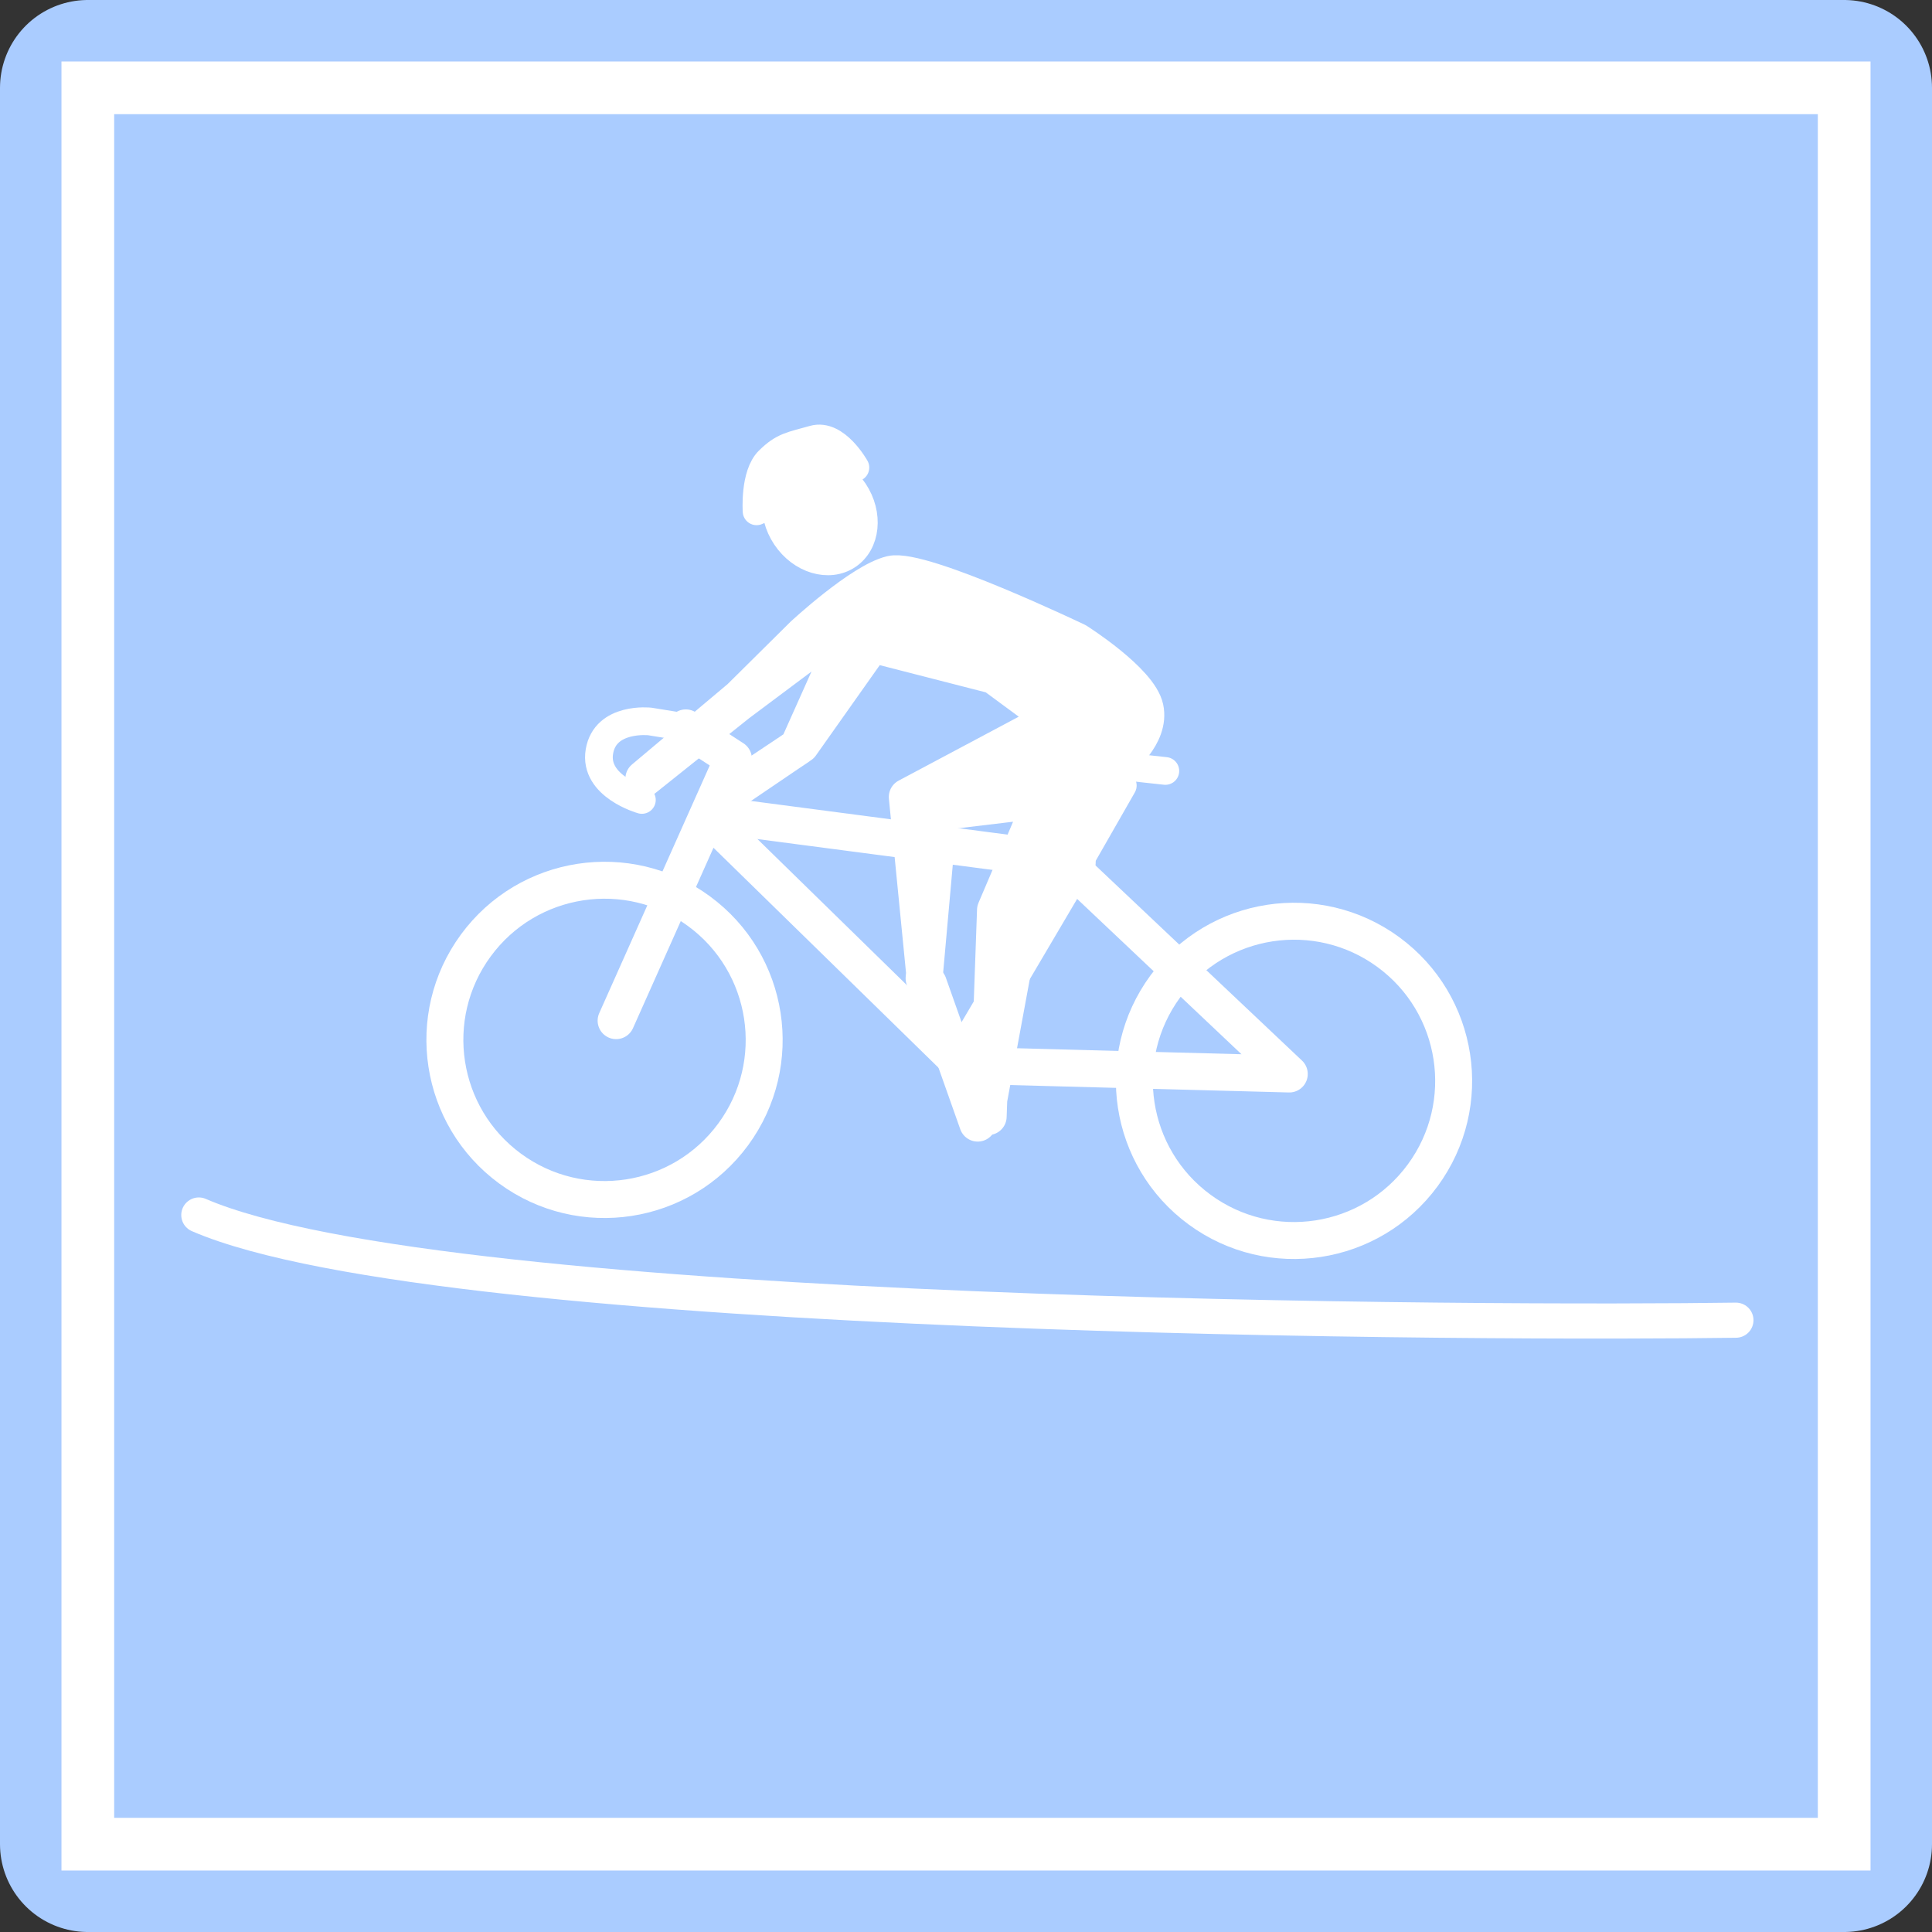 <?xml version="1.0" encoding="UTF-8" standalone="no"?>
<!-- Created with Inkscape (http://www.inkscape.org/) -->

<svg
   width="55mm"
   height="55mm"
   viewBox="0 0 55 55"
   version="1.1"
   id="svg1"
   inkscape:version="1.4 (1:1.4+202410161351+e7c3feb100)"
   sodipodi:docname="roadcycling.svg"
   inkscape:export-filename="roadcycling.png"
   inkscape:export-xdpi="300"
   inkscape:export-ydpi="300"
   xmlns:inkscape="http://www.inkscape.org/namespaces/inkscape"
   xmlns:sodipodi="http://sodipodi.sourceforge.net/DTD/sodipodi-0.dtd"
   xmlns="http://www.w3.org/2000/svg"
   xmlns:svg="http://www.w3.org/2000/svg">
  <rect x="0" y="0" width="55" height="55" fill="#333333" stroke="none"/>
  <sodipodi:namedview
     id="namedview1"
     pagecolor="#505050"
     bordercolor="#eeeeee"
     borderopacity="1"
     inkscape:showpageshadow="0"
     inkscape:pageopacity="0"
     inkscape:pagecheckerboard="0"
     inkscape:deskcolor="#505050"
     inkscape:document-units="mm"
     inkscape:zoom="2"
     inkscape:cx="189.75"
     inkscape:cy="161"
     inkscape:window-width="2527"
     inkscape:window-height="1408"
     inkscape:window-x="33"
     inkscape:window-y="0"
     inkscape:window-maximized="1"
     inkscape:current-layer="g3" />
  <defs
     id="defs1">
    <clipPath
       clipPathUnits="userSpaceOnUse"
       id="clipPath30">
      <rect
         style="fill:#ffd42a;stroke-width:0.265"
         id="rect30"
         width="50"
         height="50"
         x="63.547"
         y="48.162" />
    </clipPath>
  </defs>
  <g
     inkscape:label="Layer 1"
     inkscape:groupmode="layer"
     id="layer1"
     transform="translate(-61.047,-45.662)">
    <rect
       style="fill:#aaccff;fill-opacity:1;stroke:#aaccff;stroke-width:5;stroke-linejoin:round;stroke-dasharray:none;stroke-opacity:1"
       id="rect1"
       width="50"
       height="50"
       x="63.547"
       y="48.162" />
    <rect
       style="fill:none;fill-opacity:1;stroke:#ffffff;stroke-width:1.5;stroke-linejoin:miter;stroke-dasharray:none;stroke-opacity:1"
       id="rect1-7"
       width="50"
       height="50"
       x="63.547"
       y="48.162" />
    <path
       style="fill:none;stroke:#ffffff;stroke-width:1;stroke-linecap:round;stroke-linejoin:round;stroke-dasharray:none;paint-order:stroke fill markers"
       d="m 66.707,80.251 c 7,3.032 37.354,3.09 43.758,2.994"
       id="path7"
       sodipodi:nodetypes="cc" />
    <g
       id="g4"
       transform="rotate(33.078,86.821,78.39)">
      <g
         id="g3"
         transform="rotate(3.179,84.672,71.306)">
        <g
           id="g1"
           transform="matrix(1.315,0,0,1.315,-26.896,-23.482)">
          <ellipse
             style="fill:#ffffff;fill-opacity:1;stroke:#ffffff;stroke-width:0.515;stroke-linecap:round;stroke-linejoin:round;stroke-dasharray:none;stroke-opacity:1;paint-order:stroke fill markers"
             id="path6"
             cx="-36.888"
             cy="95.544"
             rx="0.931"
             ry="1.124"
             transform="rotate(-69.98)" />
          <circle
             style="fill:none;stroke:#ffffff;stroke-width:0.8;stroke-linecap:round;stroke-linejoin:round;stroke-dasharray:none;paint-order:stroke fill markers"
             id="path4"
             cx="80.116"
             cy="79.306"
             r="3.456" />
          <circle
             style="fill:none;stroke:#ffffff;stroke-width:0.8;stroke-linecap:round;stroke-linejoin:round;stroke-dasharray:none;paint-order:stroke fill markers"
             id="path4-5"
             cx="92.677"
             cy="71.194"
             r="3.456" />
          <path
             style="fill:none;fill-opacity:1;stroke:#ffffff;stroke-width:0.8;stroke-linecap:round;stroke-linejoin:round;stroke-dasharray:none;stroke-opacity:1;paint-order:stroke fill markers"
             d="m 80.072,78.822 -1.294,-5.98"
             id="path8"
             sodipodi:nodetypes="cc" />
          <path
             style="fill:none;fill-opacity:1;stroke:#ffffff;stroke-width:0.8;stroke-linecap:round;stroke-linejoin:round;stroke-dasharray:none;stroke-opacity:1;paint-order:stroke fill markers"
             d="m 78.767,72.749 -1.227,0.07"
             id="path8-3"
             sodipodi:nodetypes="cc" />
          <g
             id="g2"
             transform="rotate(-5.458,94.799,71.715)">
            <path
               style="fill:none;fill-opacity:1;stroke:#ffffff;stroke-width:0.8;stroke-linecap:round;stroke-linejoin:round;stroke-dasharray:none;stroke-opacity:1;paint-order:stroke fill markers"
               d="m 79.099,72.621 7.299,1.759 6.174,-3.461 -6.356,-1.419"
               id="path9"
               sodipodi:nodetypes="cccc" />
            <path
               style="fill:none;fill-opacity:1;stroke:#ffffff;stroke-width:0.8;stroke-linecap:round;stroke-linejoin:round;stroke-dasharray:none;stroke-opacity:1;paint-order:stroke fill markers"
               d="m 78.972,72.487 7.311,-3.152 0.022,4.671"
               id="path10"
               sodipodi:nodetypes="ccc" />
          </g>
          <path
             style="fill:none;fill-opacity:1;stroke:#ffffff;stroke-width:0.6;stroke-linecap:round;stroke-linejoin:round;stroke-dasharray:none;stroke-opacity:1;paint-order:stroke fill markers"
             d="m 85.907,68.231 0.314,2.762"
             id="path11"
             sodipodi:nodetypes="cc" />
          <path
             style="fill:none;fill-opacity:1;stroke:#ffffff;stroke-width:0.6;stroke-linecap:round;stroke-linejoin:round;stroke-dasharray:none;stroke-opacity:1;paint-order:stroke fill markers"
             d="m 84.751,68.42 1.712,-0.989"
             id="path12" />
          <path
             style="fill:none;fill-opacity:1;stroke:#ffffff;stroke-width:0.6;stroke-linecap:round;stroke-linejoin:round;stroke-dasharray:none;stroke-opacity:1;paint-order:stroke fill markers"
             d="m 77.696,74.639 c 0,0 -1.019,0.383 -1.362,-0.303 -0.344,-0.686 0.495,-1.168 0.495,-1.168 l 1.122,-0.574"
             id="path12-6"
             sodipodi:nodetypes="czcc" />
          <path
             style="fill:none;fill-opacity:1;stroke:#ffffff;stroke-width:0.8;stroke-linecap:round;stroke-linejoin:round;stroke-dasharray:none;stroke-opacity:1;paint-order:stroke fill markers"
             d="m 85.053,74.181 2.643,1.8"
             id="path12-6-6"
             sodipodi:nodetypes="cc" />
          <path
             style="fill:#ffffff;fill-opacity:1;stroke:#ffffff;stroke-width:0.8;stroke-linecap:round;stroke-linejoin:round;stroke-dasharray:none;stroke-opacity:1;paint-order:stroke fill markers"
             d="m 84.907,74.107 -2.616,-2.918 1.554,-3.227 -1.601,-0.004 -2.526,1.014 0.047,2.67 -0.769,2.161 -0.005,-0.033 0.751,-2.058 -0.662,-3.077 -0.942,3.092 -0.68,2.515 10e-7,10e-7 0.644,-2.644 0.302,-1.905 c 0,0 0.322,-1.675 0.756,-2.187 0.434,-0.513 4.098,-1.203 4.098,-1.203 0,0 1.598,-0.11 2.049,0.293 0.452,0.403 0.206,1.231 0.206,1.231 l 0.35,4.034 1.872,3.871 0.06,6.79e-4 -2.516,-3.699 -0.592,-2.531 -1.651,1.543 1.871,3.095 z"
             id="path13"
             sodipodi:nodetypes="ccccccccccccccczczccccccccc" />
          <path
             style="fill:#ffffff;fill-opacity:1;stroke:#ffffff;stroke-width:0.6;stroke-linecap:round;stroke-linejoin:round;stroke-dasharray:none;stroke-opacity:1;paint-order:stroke fill markers"
             d="m 77.168,66.103 -1.165,2.029 c 0,0 -0.511,-0.605 -0.44,-1.044 0.071,-0.438 0.2,-0.543 0.512,-0.943 0.312,-0.401 1.093,-0.042 1.093,-0.042 z"
             id="path14"
             sodipodi:nodetypes="cczzc" />
        </g>
      </g>
    </g>
  </g>
</svg>
